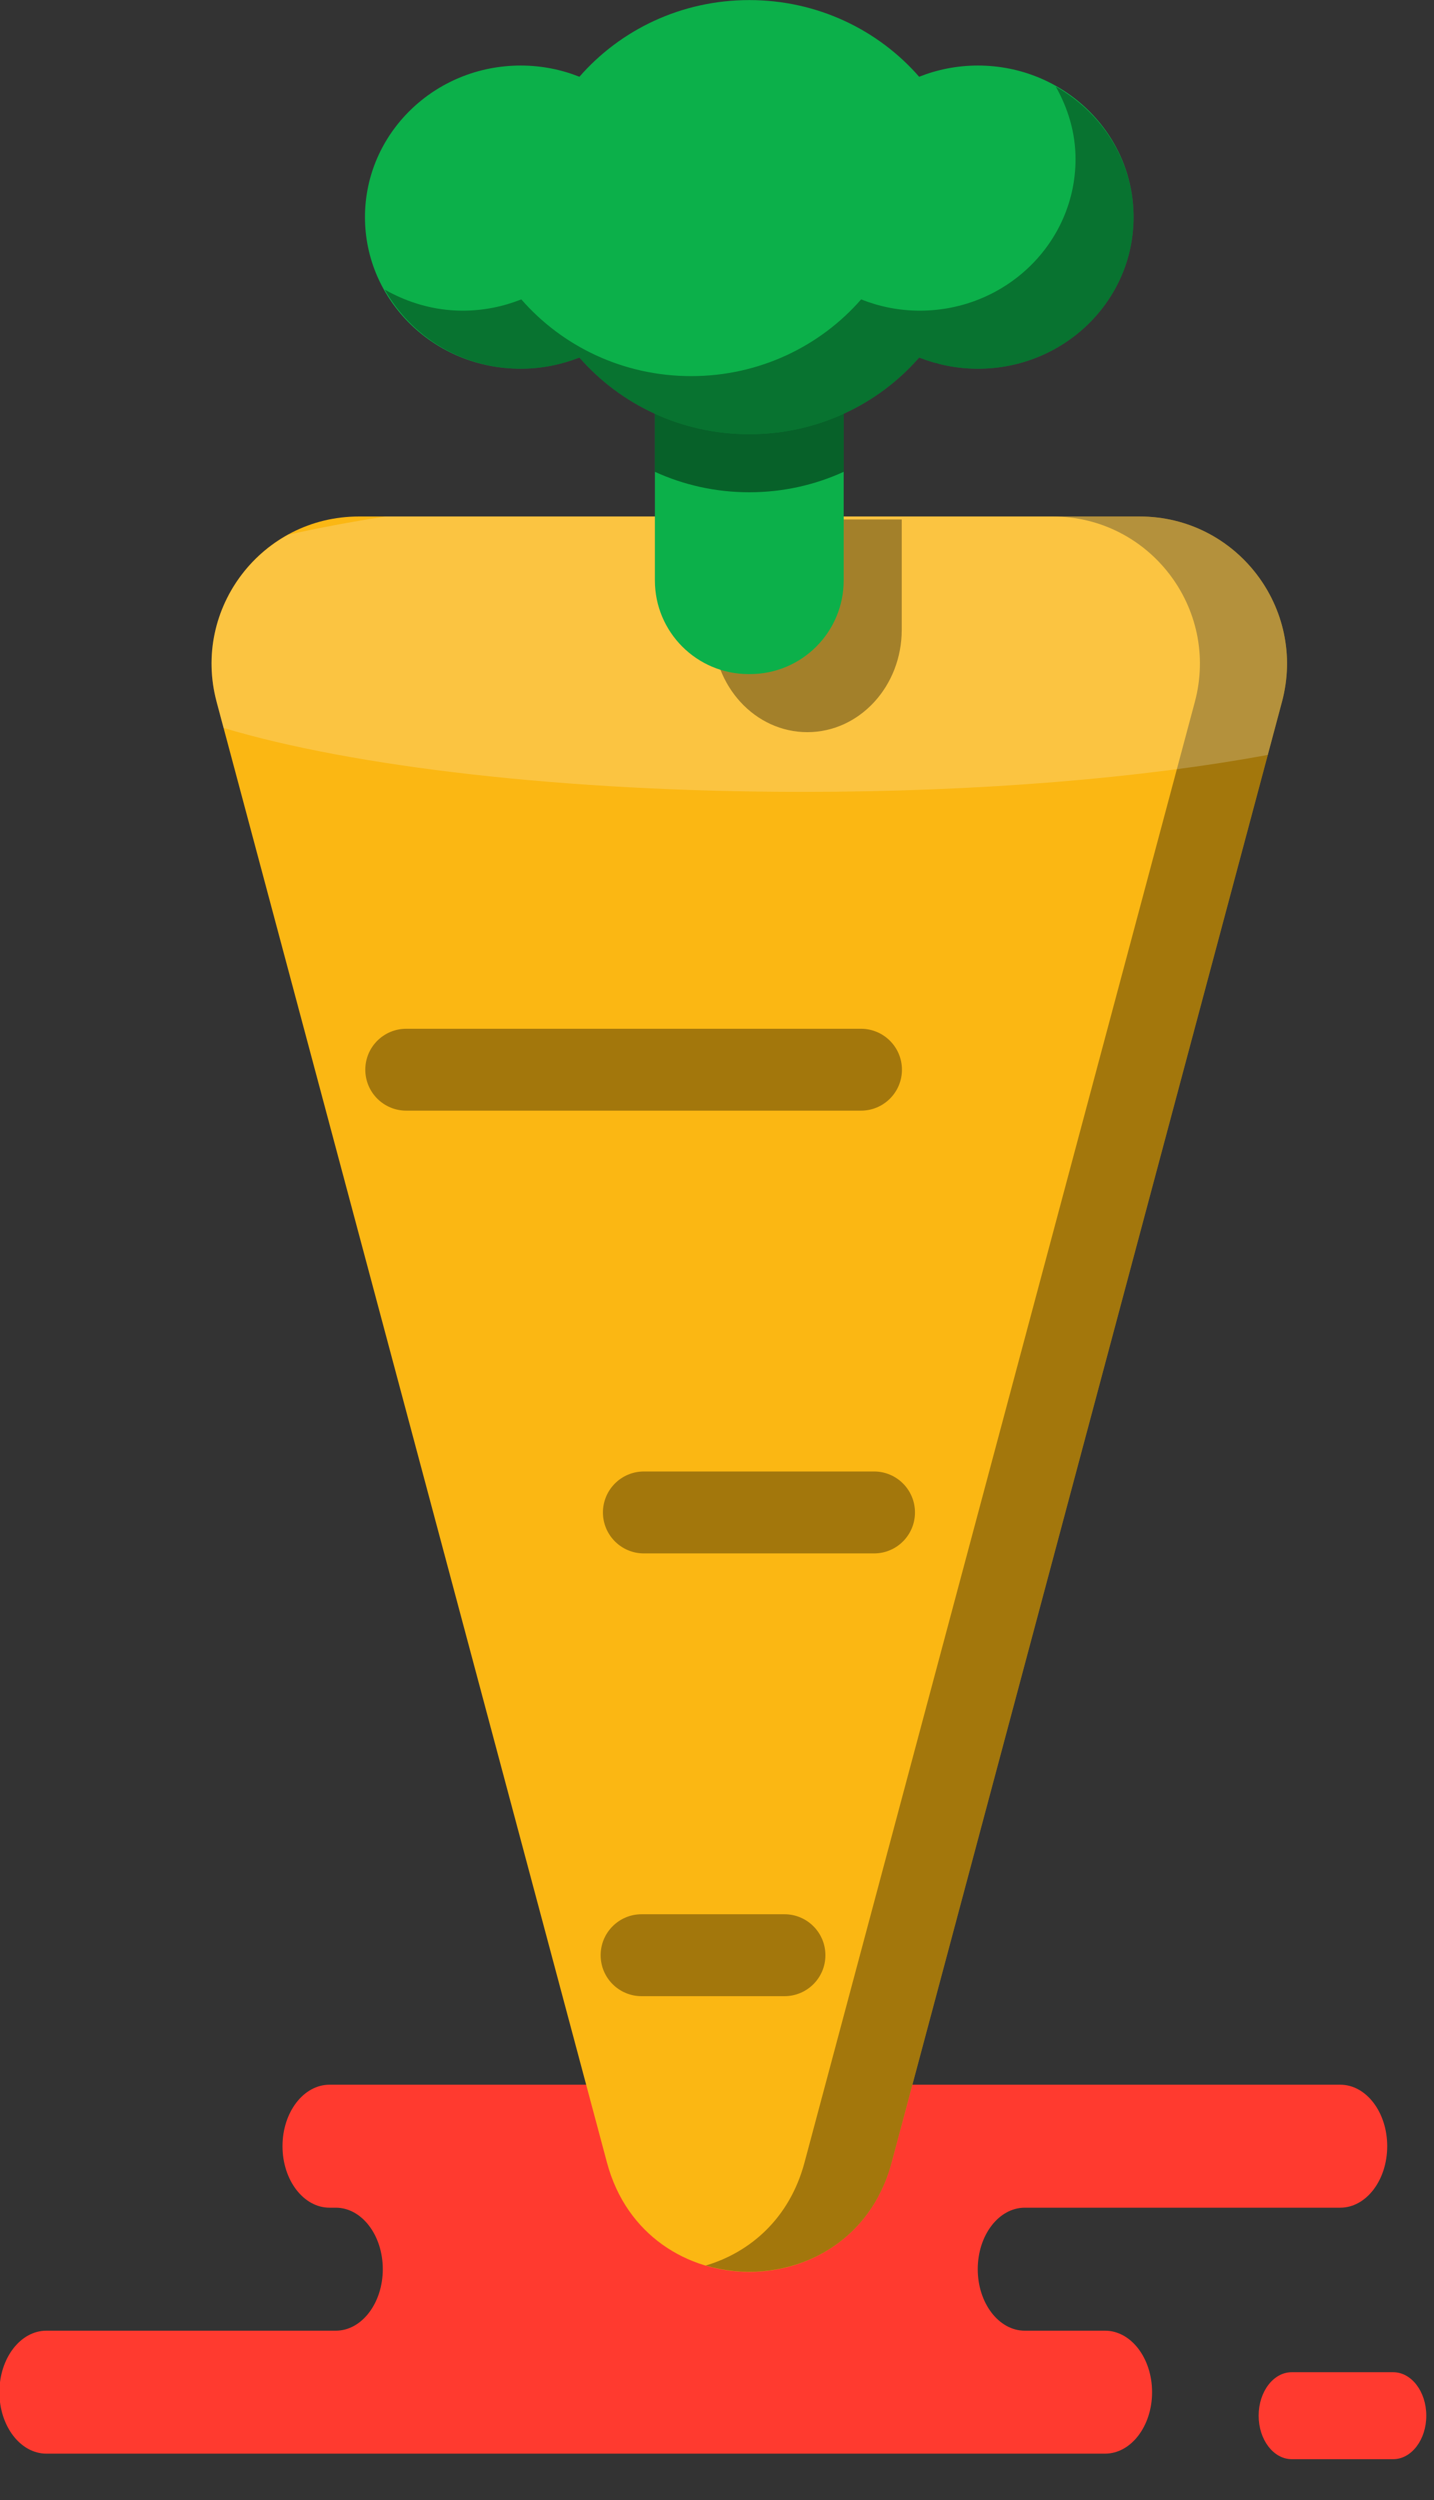 <svg xmlns="http://www.w3.org/2000/svg" xmlns:xlink="http://www.w3.org/1999/xlink" preserveAspectRatio="xMidYMid" width="35" height="61" viewBox="0 0 35 61">
  <rect x="0" y="0" width="35" height="61" fill="#333333" stroke="none"/>
  <defs>
    <style>

      .cls-3 {
        fill: #ff3a2f;
      }

      .cls-5 {
        fill: #fbb713;
      }

      .cls-6 {
        fill: #000000;
        opacity: 0.35;
      }

      .cls-7 {
        fill: #fbfbfb;
        opacity: 0.2;
      }

      .cls-9 {
        fill: #0cb04a;
      }

      .cls-10 {
        fill: #000000;
        opacity: 0.45;
      }
    </style>
  </defs>
  <g id="group-239svg">
    <path d="M11.329,50.865 C11.329,50.865 8.043,50.865 8.043,50.865 C7.409,50.865 6.895,51.537 6.895,52.365 C6.895,53.194 7.409,53.866 8.043,53.866 C8.043,53.866 8.196,53.866 8.196,53.866 C8.829,53.866 9.343,54.537 9.343,55.366 C9.343,56.194 8.829,56.867 8.196,56.867 C8.196,56.867 1.132,56.867 1.132,56.867 C0.499,56.867 -0.015,57.538 -0.015,58.367 C-0.015,59.195 0.499,59.867 1.132,59.867 C1.132,59.867 9.621,59.867 9.621,59.867 C9.621,59.867 26.972,59.867 26.972,59.867 C27.605,59.867 28.119,59.195 28.119,58.367 C28.119,57.538 27.605,56.867 26.972,56.867 C26.972,56.867 25.012,56.867 25.012,56.867 C24.378,56.867 23.864,56.194 23.864,55.366 C23.864,54.537 24.378,53.866 25.012,53.866 C25.012,53.866 32.711,53.866 32.711,53.866 C33.345,53.866 33.858,53.194 33.858,52.365 C33.858,51.537 33.345,50.865 32.711,50.865 C32.711,50.865 32.137,50.865 32.137,50.865 C32.137,50.865 11.329,50.865 11.329,50.865 Z" id="path-1" class="cls-3" fill-rule="evenodd"/>
    <path d="M31.528,60.002 C31.082,60.002 30.720,59.527 30.720,58.941 C30.720,58.354 31.082,57.880 31.528,57.880 C31.528,57.880 34.004,57.880 34.004,57.880 C34.450,57.880 34.812,58.354 34.812,58.941 C34.812,59.527 34.450,60.002 34.004,60.002 C34.004,60.002 31.528,60.002 31.528,60.002 Z" id="path-2" class="cls-3" fill-rule="evenodd"/>
    <path d="M31.289,17.125 C31.289,17.125 21.761,52.767 21.761,52.767 C20.811,56.322 15.766,56.322 14.815,52.767 C14.815,52.767 5.287,17.125 5.287,17.125 C4.677,14.843 6.396,12.602 8.759,12.602 C8.759,12.602 27.817,12.602 27.817,12.602 C30.180,12.602 31.899,14.843 31.289,17.125 Z" id="path-3" class="cls-5" fill-rule="evenodd"/>
    <path d="M27.817,12.602 C27.817,12.602 25.690,12.602 25.690,12.602 C28.054,12.602 29.773,14.843 29.163,17.125 C29.163,17.125 19.635,52.767 19.635,52.767 C19.273,54.119 18.319,54.953 17.225,55.277 C19.010,55.805 21.171,54.971 21.761,52.767 C21.761,52.767 31.289,17.125 31.289,17.125 C31.899,14.843 30.180,12.602 27.817,12.602 Z" id="path-4" class="cls-6" fill-rule="evenodd"/>
    <path d="M27.817,12.602 C27.817,12.602 9.405,12.602 9.405,12.602 C8.552,12.735 7.759,12.884 7.033,13.047 C5.644,13.810 4.840,15.454 5.287,17.125 C5.287,17.125 5.456,17.761 5.456,17.761 C8.604,18.705 13.765,19.321 19.601,19.321 C23.938,19.321 27.900,18.981 30.943,18.419 C30.943,18.419 31.289,17.125 31.289,17.125 C31.899,14.843 30.180,12.602 27.817,12.602 Z" id="path-5" class="cls-7" fill-rule="evenodd"/>
    <path d="M22.009,12.675 C22.009,12.675 22.009,15.366 22.009,15.366 C22.009,16.746 20.977,17.864 19.705,17.864 C19.705,17.864 19.705,17.864 19.705,17.864 C18.433,17.864 17.402,16.746 17.402,15.366 C17.402,15.366 17.402,12.675 17.402,12.675 C17.402,12.675 22.009,12.675 22.009,12.675 Z" id="path-6" class="cls-6" fill-rule="evenodd"/>
    <path d="M18.306,16.447 C18.306,16.447 18.269,16.447 18.269,16.447 C17.008,16.447 15.984,15.424 15.984,14.162 C15.984,14.162 15.984,7.393 15.984,7.393 C15.984,6.131 17.008,5.108 18.269,5.108 C18.269,5.108 18.306,5.108 18.306,5.108 C19.568,5.108 20.592,6.131 20.592,7.393 C20.592,7.393 20.592,14.162 20.592,14.162 C20.592,15.424 19.568,16.447 18.306,16.447 Z" id="path-7" class="cls-9" fill-rule="evenodd"/>
    <path d="M18.288,5.108 C17.016,5.108 15.984,6.139 15.984,7.411 C15.984,7.411 15.984,11.512 15.984,11.512 C16.684,11.832 17.464,12.011 18.288,12.011 C19.112,12.011 19.892,11.832 20.592,11.512 C20.592,11.512 20.592,7.411 20.592,7.411 C20.592,6.139 19.561,5.108 18.288,5.108 Z" id="path-8" class="cls-10" fill-rule="evenodd"/>
    <path d="M23.867,1.599 C23.360,1.599 22.877,1.697 22.434,1.873 C21.436,0.729 19.950,0.002 18.288,0.002 C16.626,0.002 15.140,0.729 14.142,1.873 C13.699,1.697 13.216,1.599 12.709,1.599 C10.609,1.599 8.908,3.255 8.908,5.298 C8.908,7.341 10.609,8.997 12.709,8.997 C13.216,8.997 13.699,8.898 14.142,8.724 C15.140,9.867 16.626,10.594 18.288,10.594 C19.950,10.594 21.436,9.867 22.434,8.724 C22.877,8.898 23.360,8.997 23.867,8.997 C25.967,8.997 27.668,7.341 27.668,5.298 C27.668,3.255 25.967,1.599 23.867,1.599 Z" id="path-9" class="cls-9" fill-rule="evenodd"/>
    <path d="M25.769,2.113 C26.066,2.640 26.251,3.236 26.251,3.881 C26.251,5.924 24.549,7.580 22.449,7.580 C21.942,7.580 21.460,7.481 21.018,7.305 C20.019,8.449 18.533,9.177 16.870,9.177 C15.208,9.177 13.722,8.449 12.724,7.305 C12.281,7.481 11.799,7.580 11.292,7.580 C10.595,7.580 9.951,7.384 9.390,7.066 C10.035,8.212 11.271,8.997 12.709,8.997 C13.216,8.997 13.699,8.899 14.142,8.724 C15.140,9.867 16.626,10.594 18.288,10.594 C19.950,10.594 21.436,9.867 22.434,8.724 C22.877,8.899 23.360,8.997 23.867,8.997 C25.967,8.997 27.668,7.341 27.668,5.298 C27.668,3.933 26.899,2.754 25.769,2.113 Z" id="path-10" class="cls-6" fill-rule="evenodd"/>
    <path d="M21.014,27.099 C21.014,27.099 9.916,27.099 9.916,27.099 C9.363,27.099 8.916,26.652 8.916,26.100 C8.916,25.548 9.363,25.101 9.916,25.101 C9.916,25.101 21.014,25.101 21.014,25.101 C21.566,25.101 22.014,25.548 22.014,26.100 C22.014,26.652 21.566,27.099 21.014,27.099 Z" id="path-11" class="cls-6" fill-rule="evenodd"/>
    <path d="M21.333,37.902 C21.333,37.902 15.716,37.902 15.716,37.902 C15.163,37.902 14.716,37.454 14.716,36.903 C14.716,36.351 15.163,35.903 15.716,35.903 C15.716,35.903 21.333,35.903 21.333,35.903 C21.886,35.903 22.332,36.351 22.332,36.903 C22.332,37.454 21.886,37.902 21.333,37.902 Z" id="path-12" class="cls-6" fill-rule="evenodd"/>
    <path d="M19.146,48.705 C19.146,48.705 15.660,48.705 15.660,48.705 C15.107,48.705 14.660,48.258 14.660,47.706 C14.660,47.154 15.107,46.706 15.660,46.706 C15.660,46.706 19.146,46.706 19.146,46.706 C19.699,46.706 20.146,47.154 20.146,47.706 C20.146,48.258 19.699,48.705 19.146,48.705 Z" id="path-13" class="cls-6" fill-rule="evenodd"/>
  </g>
</svg>
